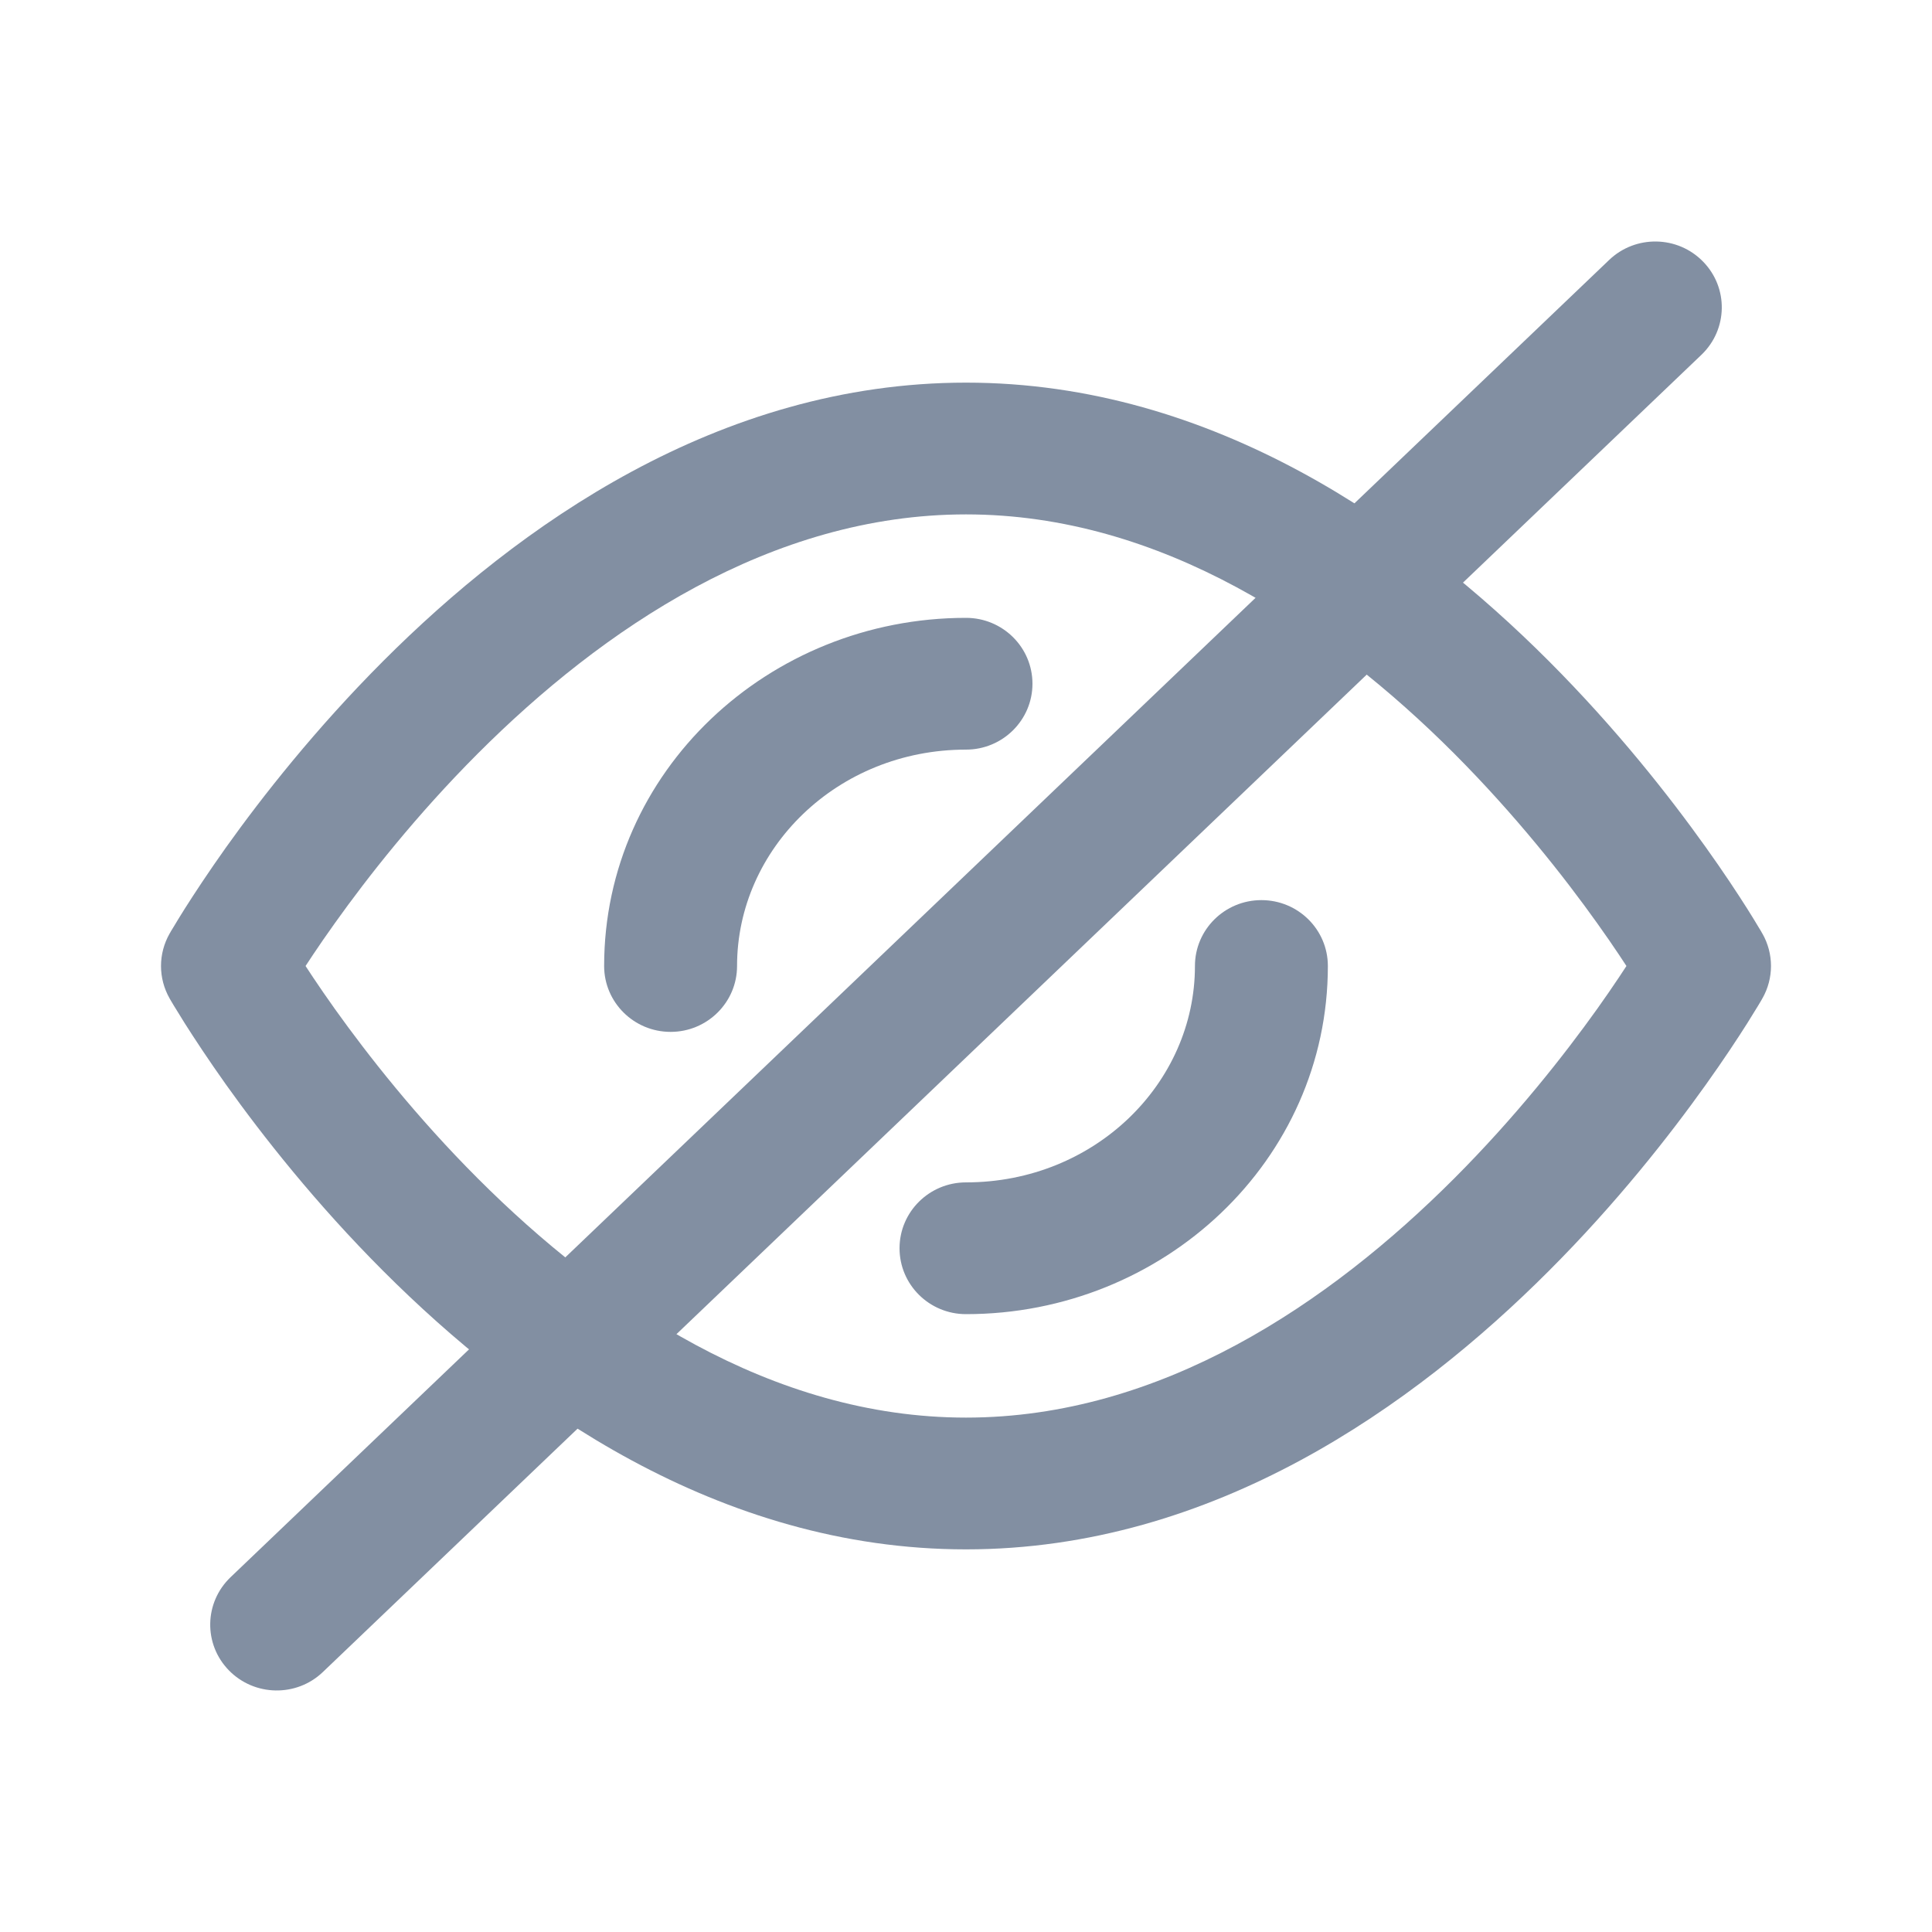 <svg width="20" height="20" viewBox="0 0 20 20" fill="none" xmlns="http://www.w3.org/2000/svg">
<path d="M2.355 10L1.756 9.664C1.637 9.873 1.637 10.127 1.756 10.336L2.355 10ZM17.645 10L18.244 10.336C18.363 10.127 18.363 9.873 18.244 9.664L17.645 10ZM2.355 10C2.954 10.336 2.954 10.336 2.953 10.336C2.953 10.336 2.953 10.336 2.953 10.336C2.953 10.336 2.953 10.336 2.953 10.336C2.953 10.336 2.954 10.336 2.954 10.335C2.955 10.333 2.957 10.331 2.959 10.327C2.964 10.319 2.971 10.306 2.982 10.288C3.003 10.253 3.035 10.2 3.078 10.132C3.165 9.995 3.295 9.796 3.466 9.557C3.809 9.076 4.31 8.438 4.946 7.801C6.236 6.51 7.98 5.325 10 5.325V3.961C7.433 3.961 5.355 5.454 3.968 6.842C3.266 7.545 2.716 8.245 2.342 8.769C2.155 9.032 2.011 9.252 1.912 9.408C1.863 9.486 1.825 9.548 1.799 9.592C1.786 9.614 1.775 9.631 1.768 9.643C1.765 9.649 1.762 9.654 1.76 9.658C1.759 9.659 1.758 9.661 1.757 9.662C1.757 9.663 1.757 9.663 1.756 9.663C1.756 9.664 1.756 9.664 1.756 9.664C1.756 9.664 1.756 9.664 2.355 10ZM10 5.325C12.02 5.325 13.764 6.51 15.054 7.801C15.689 8.438 16.191 9.076 16.534 9.557C16.705 9.796 16.835 9.995 16.922 10.132C16.965 10.2 16.997 10.253 17.018 10.288C17.029 10.306 17.036 10.319 17.041 10.327C17.043 10.331 17.045 10.333 17.046 10.335C17.046 10.336 17.046 10.336 17.047 10.336C17.047 10.336 17.047 10.336 17.047 10.336C17.047 10.336 17.046 10.336 17.046 10.336C17.046 10.336 17.046 10.336 17.645 10C18.244 9.664 18.244 9.664 18.244 9.664C18.244 9.664 18.244 9.664 18.243 9.663C18.243 9.663 18.243 9.663 18.242 9.662C18.242 9.661 18.241 9.659 18.24 9.658C18.238 9.654 18.235 9.649 18.232 9.643C18.224 9.631 18.214 9.614 18.201 9.592C18.175 9.548 18.137 9.486 18.088 9.408C17.989 9.252 17.845 9.032 17.657 8.769C17.283 8.245 16.734 7.545 16.032 6.842C14.645 5.454 12.567 3.961 10 3.961V5.325ZM17.645 10C17.046 9.664 17.046 9.664 17.046 9.664C17.046 9.664 17.047 9.664 17.047 9.664C17.047 9.664 17.047 9.664 17.047 9.664C17.046 9.664 17.046 9.665 17.046 9.665C17.045 9.667 17.043 9.67 17.041 9.674C17.036 9.682 17.029 9.695 17.018 9.712C16.997 9.747 16.965 9.8 16.922 9.868C16.835 10.005 16.705 10.204 16.534 10.444C16.191 10.924 15.689 11.563 15.054 12.199C13.764 13.49 12.02 14.675 10 14.675V16.039C12.567 16.039 14.645 14.546 16.032 13.158C16.734 12.456 17.283 11.755 17.657 11.231C17.845 10.968 17.989 10.748 18.088 10.592C18.137 10.514 18.175 10.452 18.201 10.409C18.214 10.387 18.224 10.37 18.232 10.357C18.235 10.351 18.238 10.346 18.24 10.343C18.241 10.341 18.242 10.339 18.242 10.338C18.243 10.338 18.243 10.337 18.243 10.337C18.244 10.337 18.244 10.336 18.244 10.336C18.244 10.336 18.244 10.336 17.645 10ZM10 14.675C7.98 14.675 6.236 13.49 4.946 12.199C4.31 11.563 3.809 10.924 3.466 10.444C3.295 10.204 3.165 10.005 3.078 9.868C3.035 9.8 3.003 9.747 2.982 9.712C2.971 9.695 2.964 9.682 2.959 9.674C2.957 9.67 2.955 9.667 2.954 9.665C2.954 9.665 2.953 9.664 2.953 9.664C2.953 9.664 2.953 9.664 2.953 9.664C2.953 9.664 2.953 9.664 2.953 9.664C2.954 9.664 2.954 9.664 2.355 10C1.756 10.336 1.756 10.336 1.756 10.336C1.756 10.336 1.756 10.337 1.756 10.337C1.757 10.337 1.757 10.338 1.757 10.338C1.758 10.339 1.759 10.341 1.76 10.343C1.762 10.346 1.765 10.351 1.768 10.357C1.775 10.37 1.786 10.387 1.799 10.409C1.825 10.452 1.863 10.514 1.912 10.592C2.011 10.748 2.155 10.968 2.342 11.231C2.716 11.755 3.266 12.456 3.968 13.158C5.355 14.546 7.433 16.039 10 16.039V14.675Z" fill="#828FA2"/>
<path d="M6.254 10C6.254 10.376 6.562 10.682 6.942 10.682C7.322 10.682 7.63 10.376 7.63 10H6.254ZM10 7.76C10.38 7.76 10.688 7.454 10.688 7.078C10.688 6.701 10.38 6.396 10 6.396V7.76ZM7.63 10C7.63 8.786 8.667 7.76 10 7.76V6.396C7.955 6.396 6.254 7.986 6.254 10H7.63Z" fill="#828FA2"/>
<path d="M13.746 10C13.746 9.623 13.438 9.318 13.058 9.318C12.678 9.318 12.37 9.623 12.37 10H13.746ZM10 12.24C9.62 12.24 9.312 12.545 9.312 12.922C9.312 13.299 9.62 13.604 10 13.604V12.24ZM12.37 10C12.37 11.214 11.333 12.24 10 12.24V13.604C12.045 13.604 13.746 12.014 13.746 10H12.37Z" fill="#828FA2"/>
<path d="M2.387 16.327C2.113 16.589 2.105 17.02 2.369 17.291C2.633 17.562 3.069 17.57 3.342 17.309L2.387 16.327ZM17.613 3.673C17.887 3.411 17.895 2.98 17.631 2.709C17.367 2.437 16.931 2.43 16.658 2.691L17.613 3.673ZM3.342 17.309L17.613 3.673L16.658 2.691L2.387 16.327L3.342 17.309Z" fill="#828FA2"/>
</svg>

